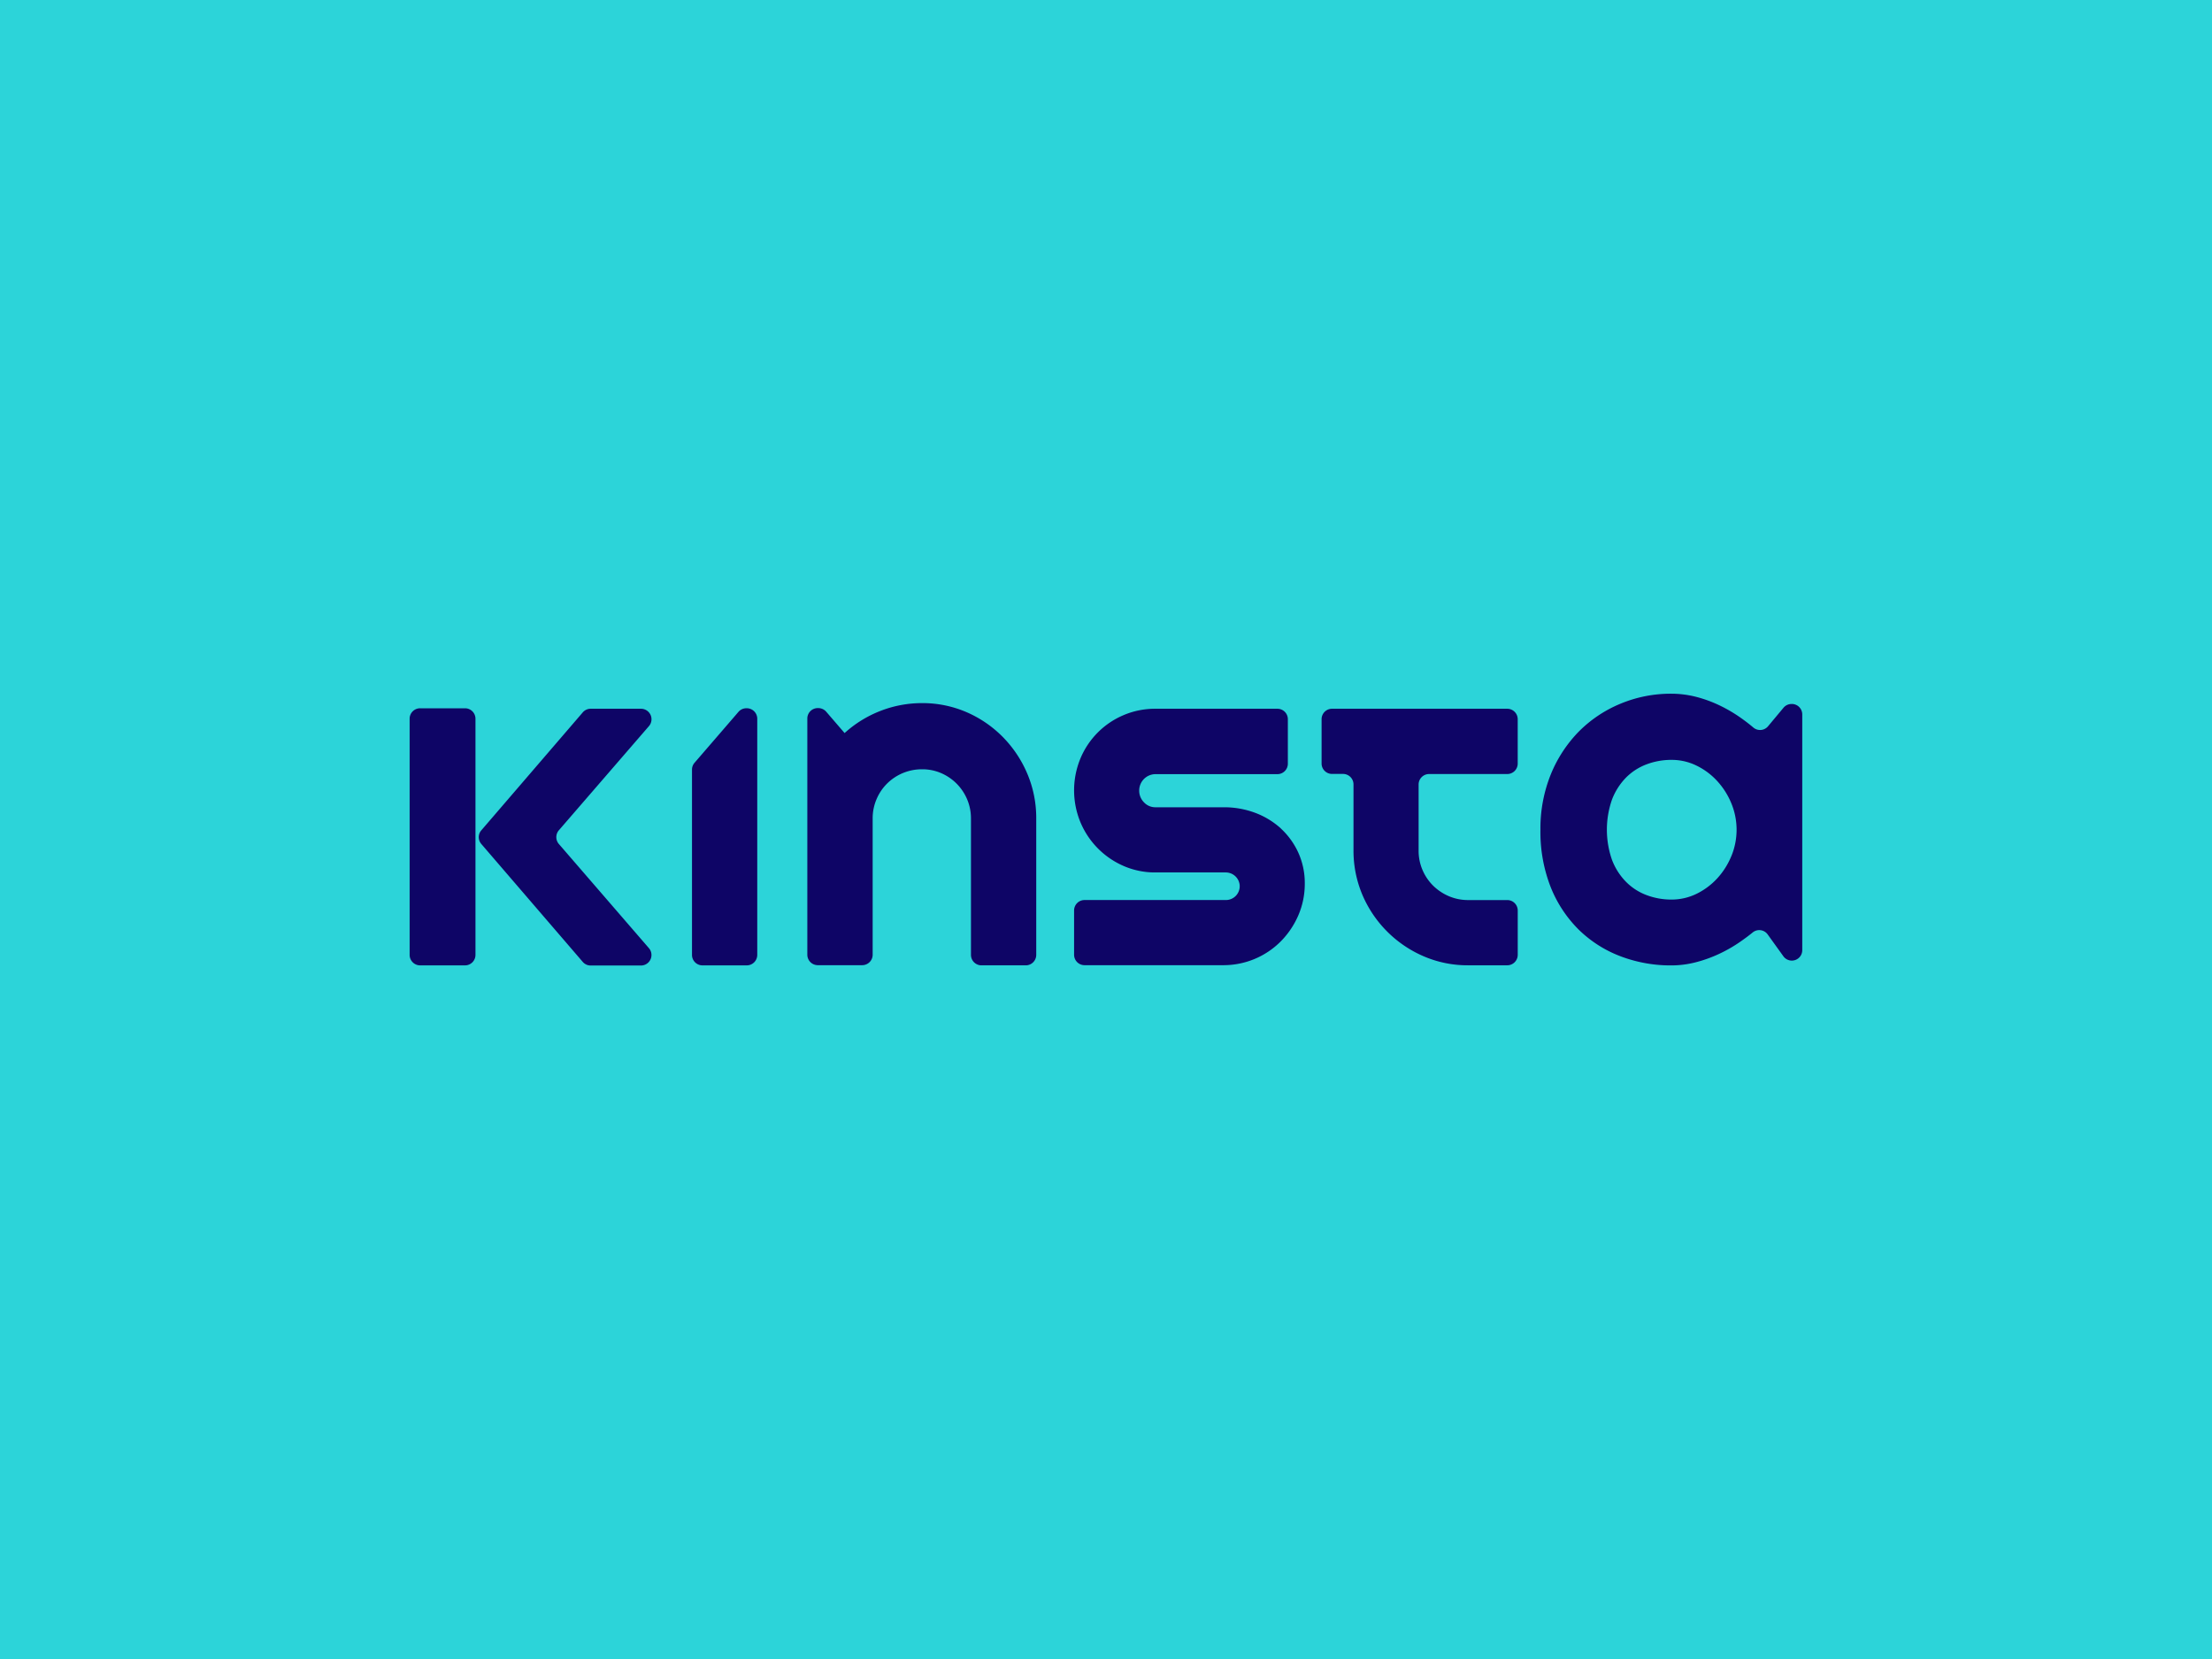 <svg xmlns="http://www.w3.org/2000/svg" width="800" height="600" viewBox="0 0 800 600">
  <title>kinsta-logo3</title>
  <g id="fc7386ca-2457-41bb-adf3-84356b159489" data-name="Layer 2">
    <g id="af905b01-1713-43d5-998b-06afd76a0842" data-name="Layer 1">
      <rect width="800" height="600" style="fill: #2cd4d9"/>
      <path d="M362.68,266.54a41.67,41.67,0,0,0-13.17-9,40.11,40.11,0,0,0-16-3.25,41.35,41.35,0,0,0-15.11,2.83,41.78,41.78,0,0,0-12.94,8l-6.65-7.72a3.81,3.81,0,0,0-2.85-1.31h-.21a3.77,3.77,0,0,0-3.77,3.78v85.4a3.79,3.79,0,0,0,3.77,3.8h16.08a3.79,3.79,0,0,0,3.78-3.8V296a17.44,17.44,0,0,1,1.38-6.9,17.7,17.7,0,0,1,3.8-5.68,17.89,17.89,0,0,1,12.73-5.2,17.07,17.07,0,0,1,6.83,1.38,17.87,17.87,0,0,1,9.43,9.49,17.63,17.63,0,0,1,1.38,6.9v49.34a3.8,3.8,0,0,0,3.78,3.8H371a3.79,3.79,0,0,0,3.77-3.8V296a41,41,0,0,0-3.24-16.2A42.43,42.43,0,0,0,362.68,266.54Zm182.41-10.21H481.73a3.78,3.78,0,0,0-3.76,3.79v16a3.77,3.77,0,0,0,3.76,3.78h4a3.79,3.79,0,0,1,3.78,3.79v23.82a40.93,40.93,0,0,0,3.23,16.15,42.16,42.16,0,0,0,22.14,22.19,40,40,0,0,0,16.1,3.26h14.15a3.79,3.79,0,0,0,3.78-3.8v-16a3.78,3.78,0,0,0-3.78-3.79H530.94a17.62,17.62,0,0,1-7-1.43,18.36,18.36,0,0,1-5.7-3.85,17.79,17.79,0,0,1-3.81-5.69,17.6,17.6,0,0,1-1.37-7V283.73a3.79,3.79,0,0,1,3.77-3.79h28.29a3.78,3.78,0,0,0,3.78-3.78v-16A3.79,3.79,0,0,0,545.09,256.33Zm103-1.72h-.16A3.75,3.75,0,0,0,645,256l-5.55,6.65a3.76,3.76,0,0,1-5.32.48c-1.35-1.15-2.77-2.24-4.24-3.29a53.11,53.11,0,0,0-7.92-4.69,46.66,46.66,0,0,0-8.56-3.13,36.23,36.23,0,0,0-8.92-1.13,47.22,47.22,0,0,0-18.4,3.61A45.88,45.88,0,0,0,571,264.58a47.87,47.87,0,0,0-10.17,15.58,52.1,52.1,0,0,0-3.71,19.93,54.56,54.56,0,0,0,3.71,20.75A45.2,45.2,0,0,0,571,336.25a43.64,43.64,0,0,0,15.06,9.59,50.91,50.91,0,0,0,18.4,3.31,35.34,35.34,0,0,0,8.87-1.14,48.38,48.38,0,0,0,8.53-3.08,52.16,52.16,0,0,0,7.92-4.61c1.42-1,2.78-2,4.11-3.09a3.75,3.75,0,0,1,5.42.73l5.66,7.87a3.77,3.77,0,0,0,6.84-2.22V258.39A3.78,3.78,0,0,0,648.06,254.6Zm-21.88,54.9a27.17,27.17,0,0,1-5.06,8.07,25.29,25.29,0,0,1-7.49,5.64,20.5,20.5,0,0,1-9.13,2.12,25.26,25.26,0,0,1-9.12-1.65,20.5,20.5,0,0,1-7.44-4.87,22.79,22.79,0,0,1-5-7.93,33.06,33.06,0,0,1,0-21.63,23.13,23.13,0,0,1,5-7.93,20.7,20.7,0,0,1,7.44-4.86,25.34,25.34,0,0,1,9.12-1.65,20.38,20.38,0,0,1,9.13,2.12,24.87,24.87,0,0,1,7.49,5.64,27.2,27.2,0,0,1,5.06,8.07,25,25,0,0,1,0,18.88Zm-458-53.35H151.94a3.78,3.78,0,0,0-3.79,3.78v85.4a3.8,3.8,0,0,0,3.79,3.8h16.24a3.79,3.79,0,0,0,3.78-3.8v-85.4A3.78,3.78,0,0,0,168.19,256.16Zm66.5,6.44a3.8,3.8,0,0,0-2.86-6.27H213.61a3.75,3.75,0,0,0-2.86,1.33l-36.65,42.61a3.77,3.77,0,0,0,0,5l36.65,42.6a3.75,3.75,0,0,0,2.86,1.32h18.22a3.8,3.8,0,0,0,2.86-6.28l-32.55-37.65a3.79,3.79,0,0,1,0-5Zm35.41-6.45h-.2a3.76,3.76,0,0,0-2.86,1.32l-.76.89-15.11,17.51a3.75,3.75,0,0,0-.92,2.48v67a3.78,3.78,0,0,0,3.77,3.79H270.1a3.79,3.79,0,0,0,3.77-3.79V259.94A3.79,3.79,0,0,0,270.1,256.15Zm193.16,43.5a29,29,0,0,0-9.35-5.69,32,32,0,0,0-11.42-2H417.9a5.59,5.59,0,0,1-4.16-1.78,5.94,5.94,0,0,1-1.73-4.3,5.92,5.92,0,0,1,5.89-5.9H462a3.78,3.78,0,0,0,3.77-3.78V260.12a3.78,3.78,0,0,0-3.77-3.79H417.89a29,29,0,0,0-11.52,2.3,29.19,29.19,0,0,0-15.61,15.66,30.15,30.15,0,0,0,0,23.1,29.73,29.73,0,0,0,15.61,15.8,28.48,28.48,0,0,0,11.52,2.34h25.38a5.06,5.06,0,0,1,5.07,4.53,5,5,0,0,1-5,5.45H392.22a3.77,3.77,0,0,0-3.76,3.78v16a3.77,3.77,0,0,0,3.76,3.78h50.24a29.18,29.18,0,0,0,20.77-8.63,30.68,30.68,0,0,0,6.32-9.38,28.63,28.63,0,0,0,2.34-11.5,26.58,26.58,0,0,0-2.34-11.19A27.3,27.3,0,0,0,463.26,299.66Z" style="fill: #0e0566"/>
    </g>
  </g>
</svg>
